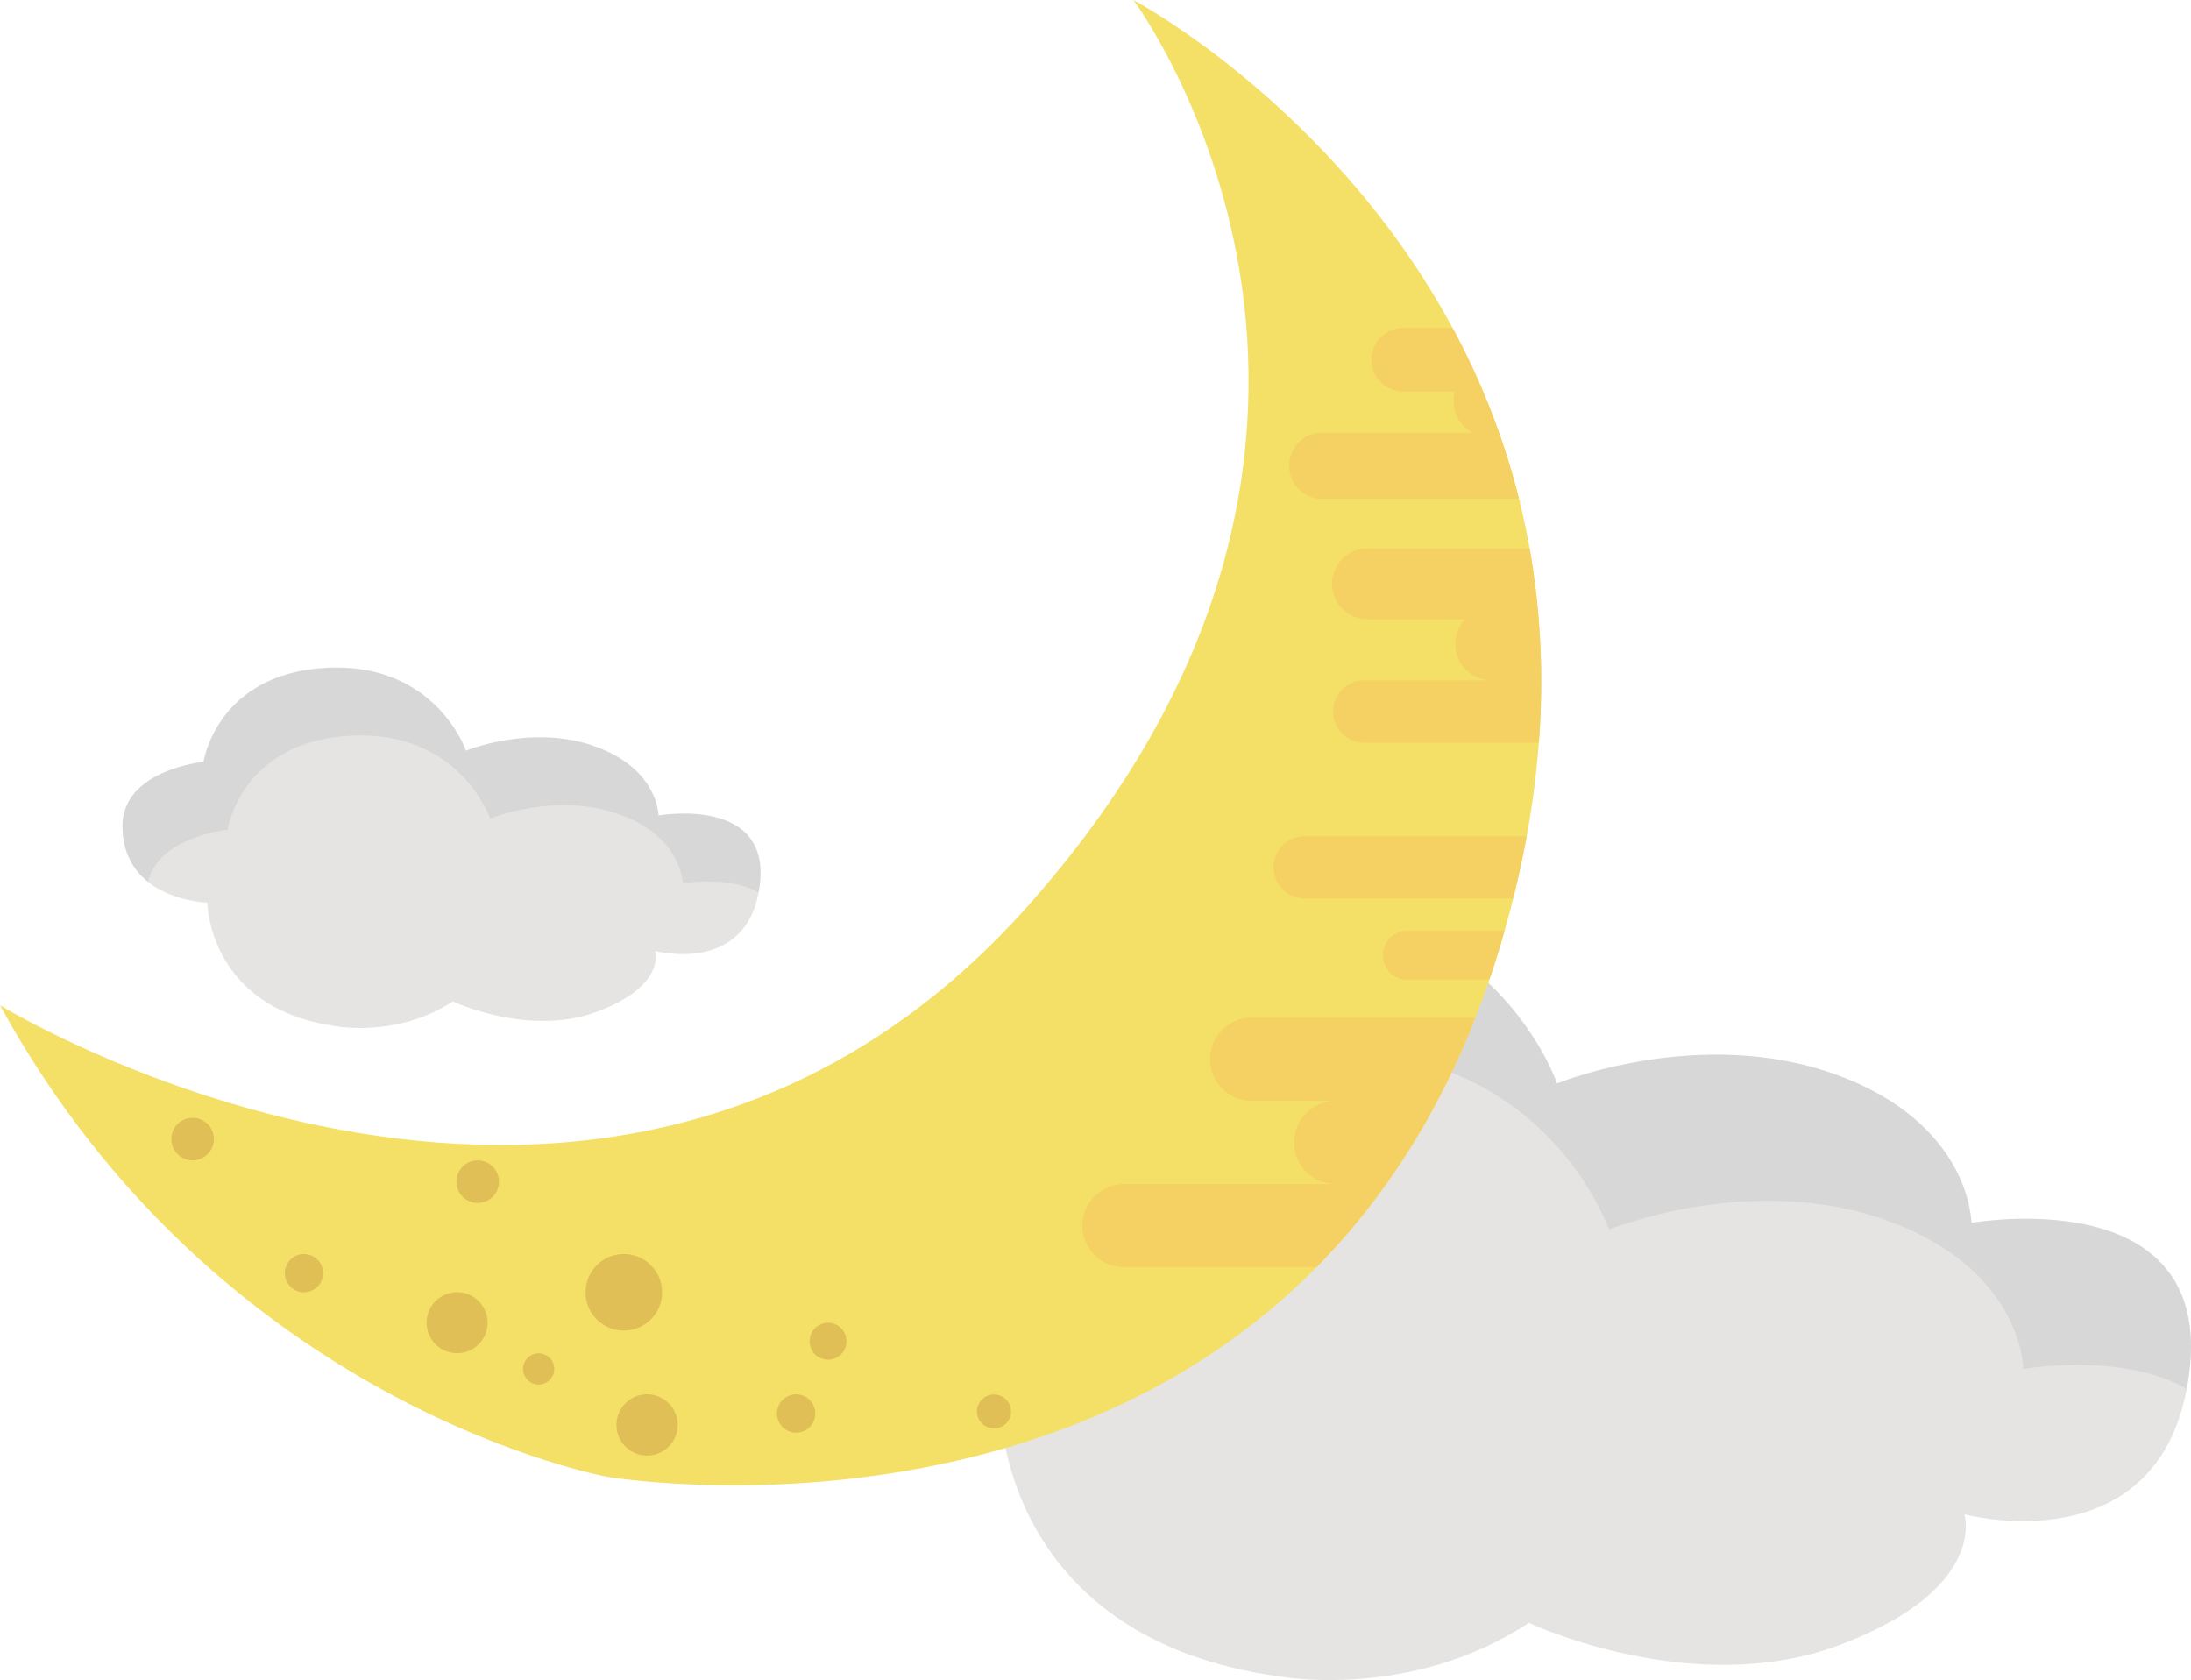 <svg xmlns="http://www.w3.org/2000/svg" viewBox="0 0 858.71 658.48"><defs><style>.cls-1{fill:#e5e4e3;}.cls-2{fill:#a5a8a8;opacity:0.2;}.cls-3{fill:#f4e067;}.cls-4{fill:#f5d163;}.cls-5{fill:#dbb752;opacity:0.8;}</style></defs><title>资源 1</title><g id="图层_2" data-name="图层 2"><g id="图层_1-2" data-name="图层 1"><path class="cls-1" d="M388.89,434.06s-68.27,6.71-68.27,54.19,41.84,62.71,71.58,64.5c0,0,.55,89.58,109.56,104.36,0,0,51.21,9.41,97.45-21.05,0,0,64.42,30.46,122.23,8.51s48.45-51.06,48.45-51.06,78.19,21,88.1-55.09-85.35-59.13-85.35-59.13,0-39-53.4-58.23-109,3.59-109,3.59-25.32-74.8-117.82-69.87S388.89,434.06,388.89,434.06Z"/><path class="cls-2" d="M409.24,491.35s11-74.36,103.51-79.28,117.82,69.87,117.82,69.87,55.61-22.84,109-3.58S793,536.58,793,536.58s38.53-6.85,64,7.74c.36-1.91.7-3.85,1-5.9,9.9-76.15-85.35-59.13-85.35-59.13s0-39-53.4-58.23-109,3.59-109,3.59-25.32-74.8-117.82-69.87-103.51,79.28-103.51,79.28-68.27,6.71-68.27,54.19c0,22,9,37,21.54,47C351.13,497.1,409.24,491.35,409.24,491.35Z"/><path class="cls-1" d="M79.76,298.59S48,301.71,48,323.77s19.45,29.15,33.27,30c0,0,.25,41.63,50.92,48.5,0,0,23.79,4.37,45.29-9.78,0,0,29.94,14.15,56.8,3.95s22.52-23.73,22.52-23.73,36.34,9.79,40.94-25.6-39.66-27.48-39.66-27.48,0-18.11-24.82-27.06-50.66,1.66-50.66,1.66-11.78-34.76-54.76-32.47S79.76,298.59,79.76,298.59Z"/><path class="cls-2" d="M89.21,325.21s5.12-34.55,48.11-36.84,54.76,32.47,54.76,32.47,25.84-10.62,50.66-1.66,24.82,27.06,24.82,27.06,17.91-3.19,29.76,3.59c.17-.88.33-1.79.45-2.74,4.61-35.39-39.66-27.48-39.66-27.48s0-18.11-24.82-27.06-50.66,1.66-50.66,1.66-11.78-34.76-54.76-32.47-48.11,36.85-48.11,36.85S48,301.71,48,323.77C48,334,52.2,341,58,345.64,62.21,327.89,89.21,325.21,89.21,325.21Z"/><path class="cls-3" d="M0,394s239.19,146.73,404-40.2S444.21,0,444.21,0s220.1,116.58,143.72,370.85-349.74,208-349.74,208S86.43,551.75,0,394Z"/><path class="cls-4" d="M595.33,195.48a288.06,288.06,0,0,0-26.06-67H550a12.49,12.49,0,0,0,0,25h20.14A14.28,14.28,0,0,0,577,169.57H517.16a13,13,0,0,0,0,25.91Z"/><path class="cls-4" d="M599.5,214.93H536.33a13.9,13.9,0,1,0,0,27.79h37.91a14.17,14.17,0,0,0,10.3,23.91H534.66a12.23,12.23,0,0,0,0,24.46h68.45A304.36,304.36,0,0,0,599.5,214.93Z"/><path class="cls-4" d="M598.35,327.7h-87a12.23,12.23,0,0,0,0,24.46H593Q596.16,339.7,598.35,327.7Z"/><path class="cls-4" d="M551,364.76A9.64,9.64,0,0,0,551,384h32.71c1.47-4.31,2.9-8.69,4.25-13.18.61-2.05,1.16-4.06,1.73-6.09Z"/><path class="cls-4" d="M578.22,398.85H490.56a16.31,16.31,0,0,0,0,32.62h33.36a16.31,16.31,0,1,0,0,32.61h-83a16.31,16.31,0,1,0,0,32.61h75a265.71,265.71,0,0,0,27.34-32.57c-.27,0-.54,0-.81,0h.84A301.36,301.36,0,0,0,578.22,398.85Z"/><circle class="cls-5" cx="75.49" cy="446.47" r="8.34" transform="translate(-11.13 2.02) rotate(-1.43)"/><circle class="cls-5" cx="119.12" cy="499.01" r="7.5" transform="translate(-393.9 500.3) rotate(-76.72)"/><path class="cls-5" d="M195.56,463.15a8.34,8.34,0,1,1-8.34-8.34A8.33,8.33,0,0,1,195.56,463.15Z"/><path class="cls-5" d="M265.61,558.49a12,12,0,1,1-12-12A12,12,0,0,1,265.61,558.49Z"/><path class="cls-5" d="M191.11,518.46a11.95,11.95,0,1,1-12-12A12,12,0,0,1,191.11,518.46Z"/><path class="cls-5" d="M259.49,506.51a15,15,0,1,1-15-15A15,15,0,0,1,259.49,506.51Z"/><path class="cls-5" d="M217.24,536.53a6.12,6.12,0,1,1-6.11-6.11A6.12,6.12,0,0,1,217.24,536.53Z"/><path class="cls-5" d="M319.53,554a7.51,7.51,0,1,1-7.51-7.5A7.51,7.51,0,0,1,319.53,554Z"/><path class="cls-5" d="M331.76,525.69a7.23,7.23,0,1,1-7.23-7.23A7.23,7.23,0,0,1,331.76,525.69Z"/><circle class="cls-5" cx="389.57" cy="553.21" r="6.67"/></g></g></svg>